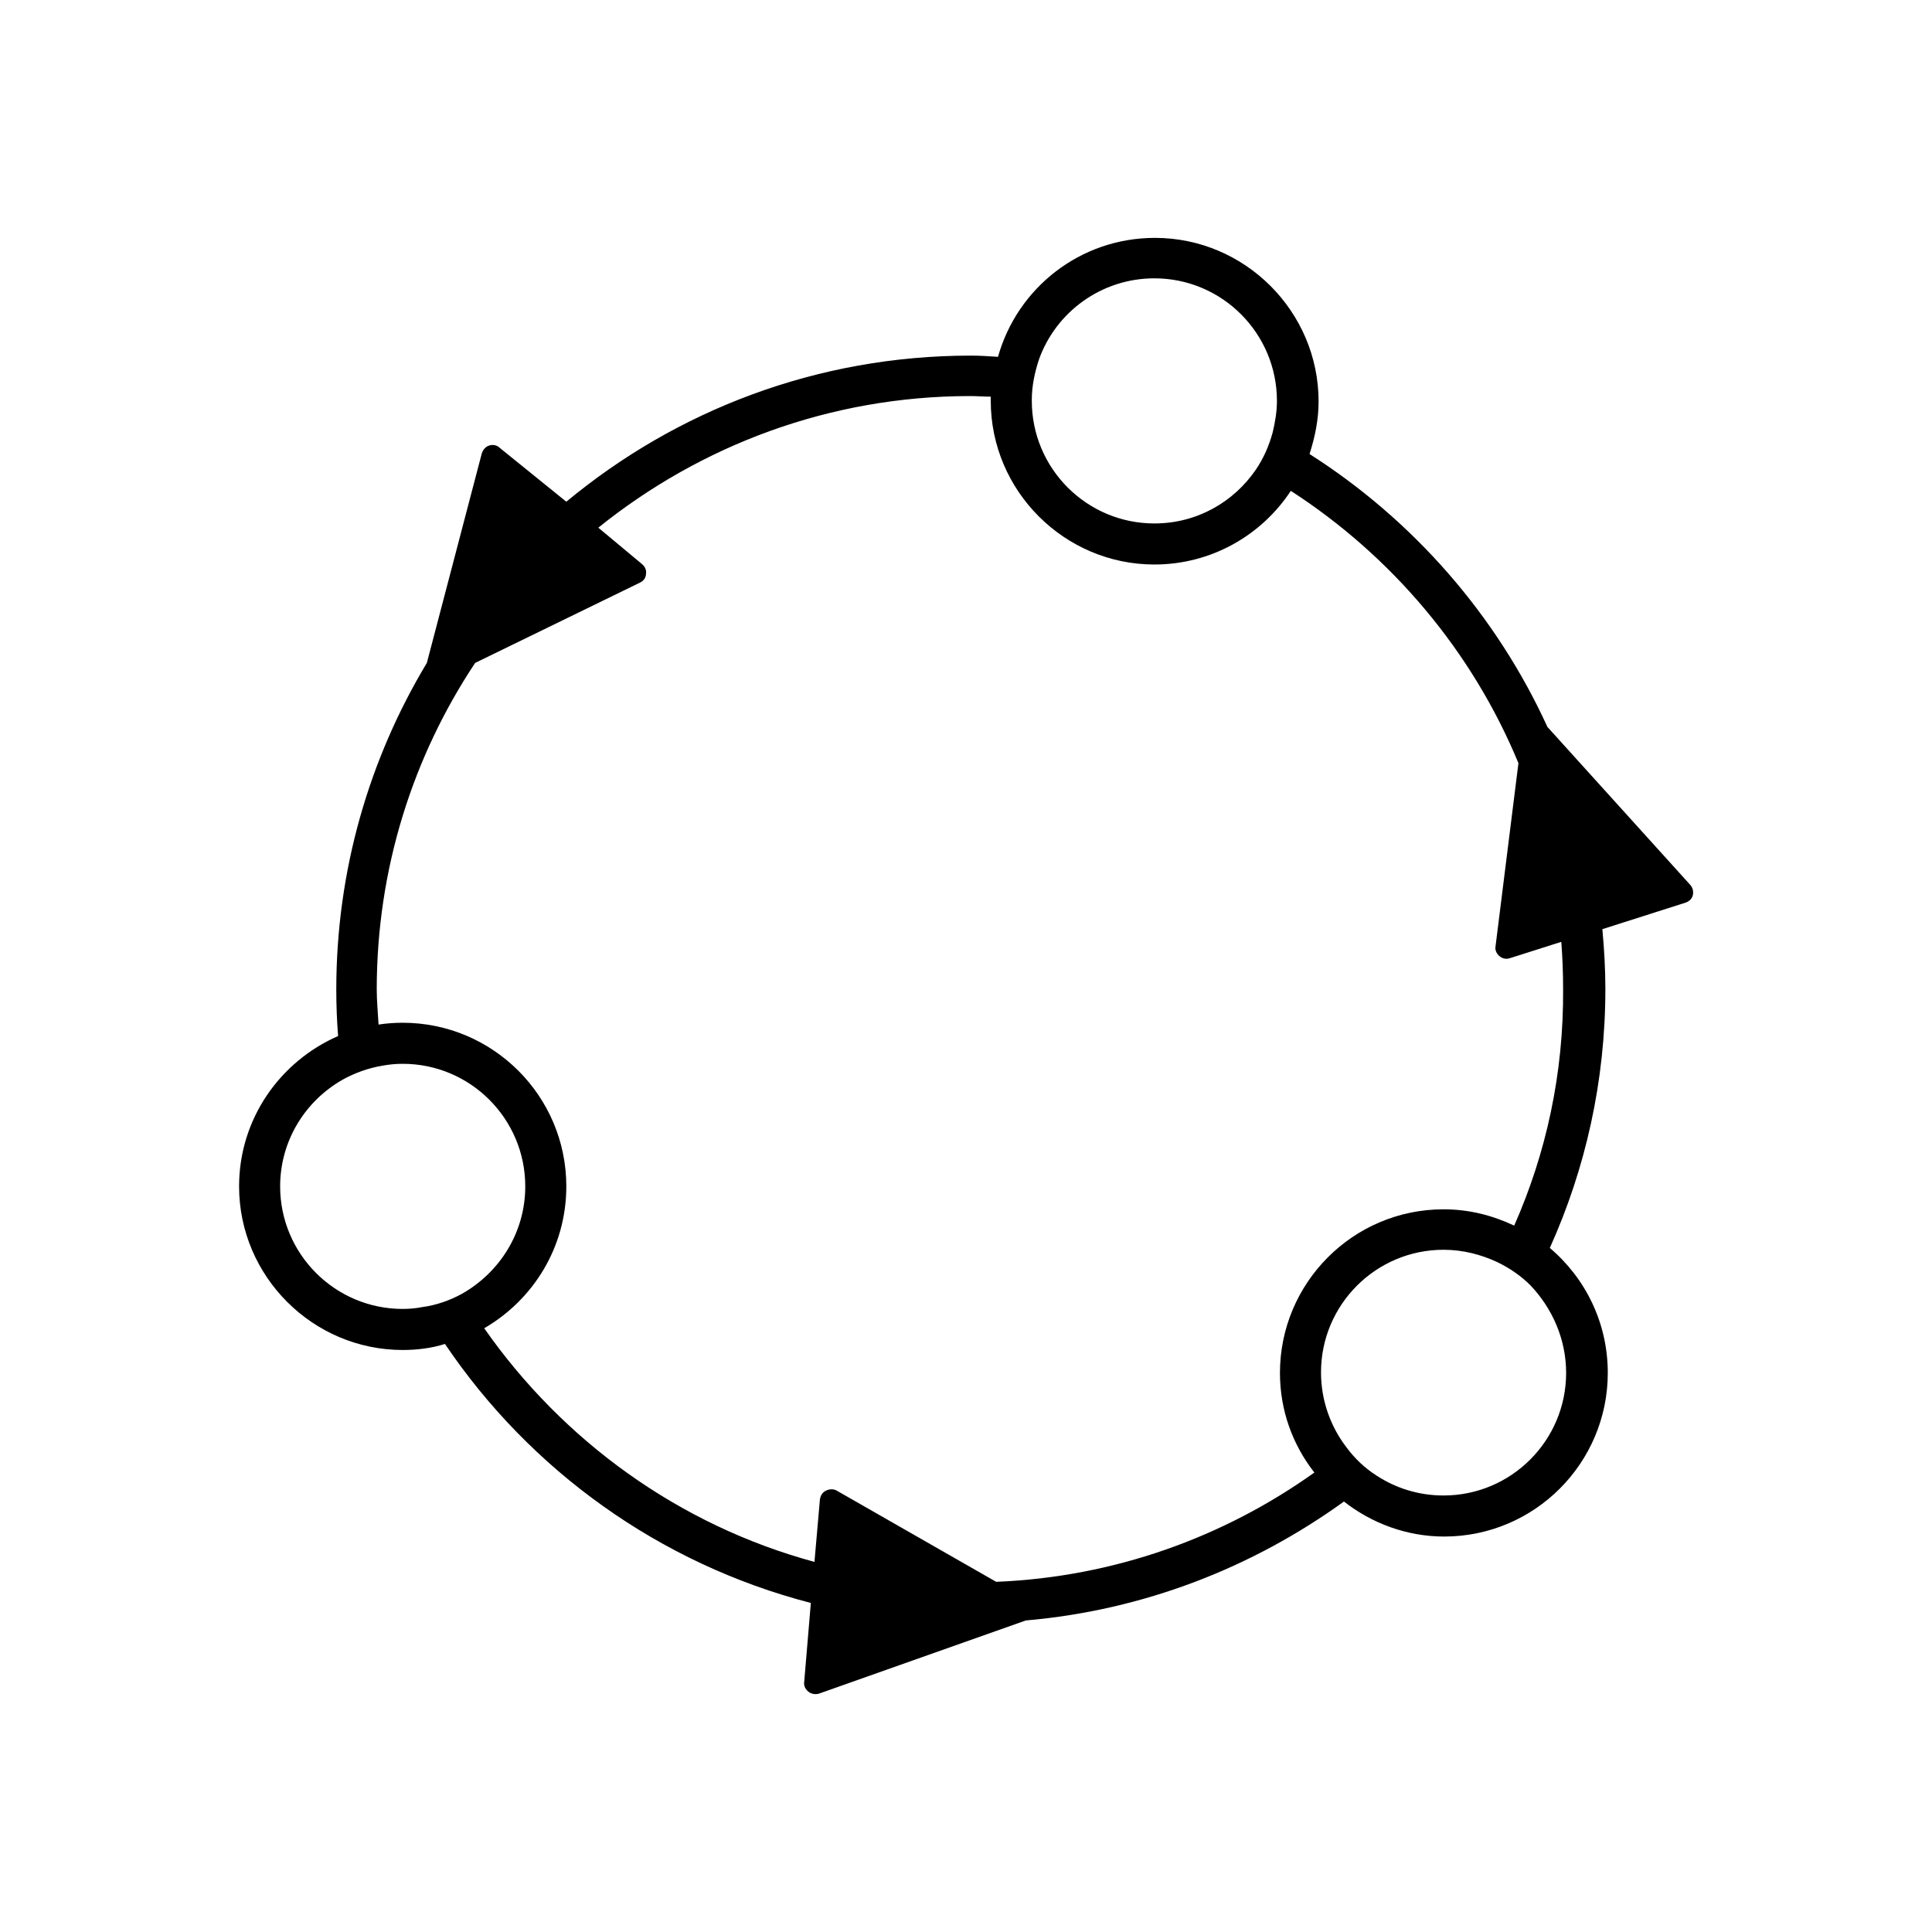 <svg xmlns="http://www.w3.org/2000/svg" viewBox="0 0 32 32"><path d="M27.99 14.65l-2.36-2.61c-.85-1.86-2.23-3.43-3.94-4.52.09-.28.15-.57.15-.87 0-1.49-1.22-2.71-2.71-2.71-1.24 0-2.28.83-2.6 1.97-.15-.01-.3-.02-.45-.02-2.55 0-4.88.91-6.7 2.42l-1.1-.89c-.05-.05-.12-.06-.18-.04-.06.02-.1.07-.12.13l-.91 3.47c-.95 1.58-1.5 3.43-1.5 5.41 0 .26.01.52.03.77-.96.42-1.64 1.37-1.64 2.49 0 1.49 1.22 2.71 2.71 2.71.24 0 .48-.03.7-.1 1.41 2.09 3.55 3.64 6.06 4.29l-.11 1.31c-.01.06.02.12.07.16s.12.05.18.03l3.42-1.21c1.96-.17 3.76-.88 5.27-1.97.46.36 1.04.58 1.66.58 1.5 0 2.71-1.22 2.71-2.71 0-.83-.37-1.57-.96-2.07.59-1.31.92-2.76.92-4.29 0-.33-.02-.67-.05-.99l1.38-.44c.06-.02.11-.07.12-.13.01-.05 0-.12-.05-.17zm-10.9-8.03c0-.23.05-.46.12-.67.28-.78 1.03-1.34 1.91-1.34 1.12 0 2.03.91 2.03 2.03 0 .18-.03.35-.07.52-.06.22-.15.43-.28.62-.37.54-.98.89-1.68.89-1.12 0-2.03-.91-2.03-2.03v-.02zM6.99 21.65c-.1.02-.21.03-.32.03-1.12 0-2.03-.91-2.03-2.03 0-.76.42-1.42 1.04-1.77.2-.11.42-.19.66-.23.11-.02.22-.03.33-.03 1.12 0 2.03.91 2.03 2.03 0 .77-.43 1.43-1.05 1.78-.2.11-.43.19-.66.22zm18.95 1.09c0 1.12-.91 2.03-2.03 2.03-.41 0-.79-.12-1.11-.33-.19-.12-.36-.28-.5-.47-.26-.34-.42-.77-.42-1.24 0-1.12.91-2.03 2.03-2.03.32 0 .62.08.88.2.21.1.4.23.56.39.36.38.59.89.59 1.45zm-.86-2.44c-.36-.17-.75-.27-1.17-.27-1.5 0-2.71 1.22-2.71 2.71 0 .62.21 1.19.57 1.65-1.5 1.07-3.31 1.73-5.27 1.81l-2.64-1.51c-.05-.03-.12-.03-.18 0s-.09.08-.1.15l-.09 1.03c-2.25-.61-4.17-2.01-5.47-3.87.81-.47 1.36-1.34 1.36-2.35 0-1.5-1.22-2.71-2.71-2.71-.14 0-.27.01-.4.03-.01-.19-.03-.39-.03-.58 0-2 .6-3.86 1.63-5.41l2.73-1.33c.06-.03.1-.08.1-.15.01-.06-.02-.12-.07-.16l-.72-.6c1.69-1.36 3.83-2.18 6.16-2.18.11 0 .23.01.34.01v.07c0 1.49 1.22 2.71 2.71 2.71.95 0 1.78-.49 2.26-1.22 1.67 1.08 3 2.65 3.77 4.51l-.38 3.04c-.01.06.02.12.07.16.05.04.11.05.17.03l.85-.27c.02.26.03.52.03.78.01 1.4-.28 2.72-.81 3.92z"/></svg>